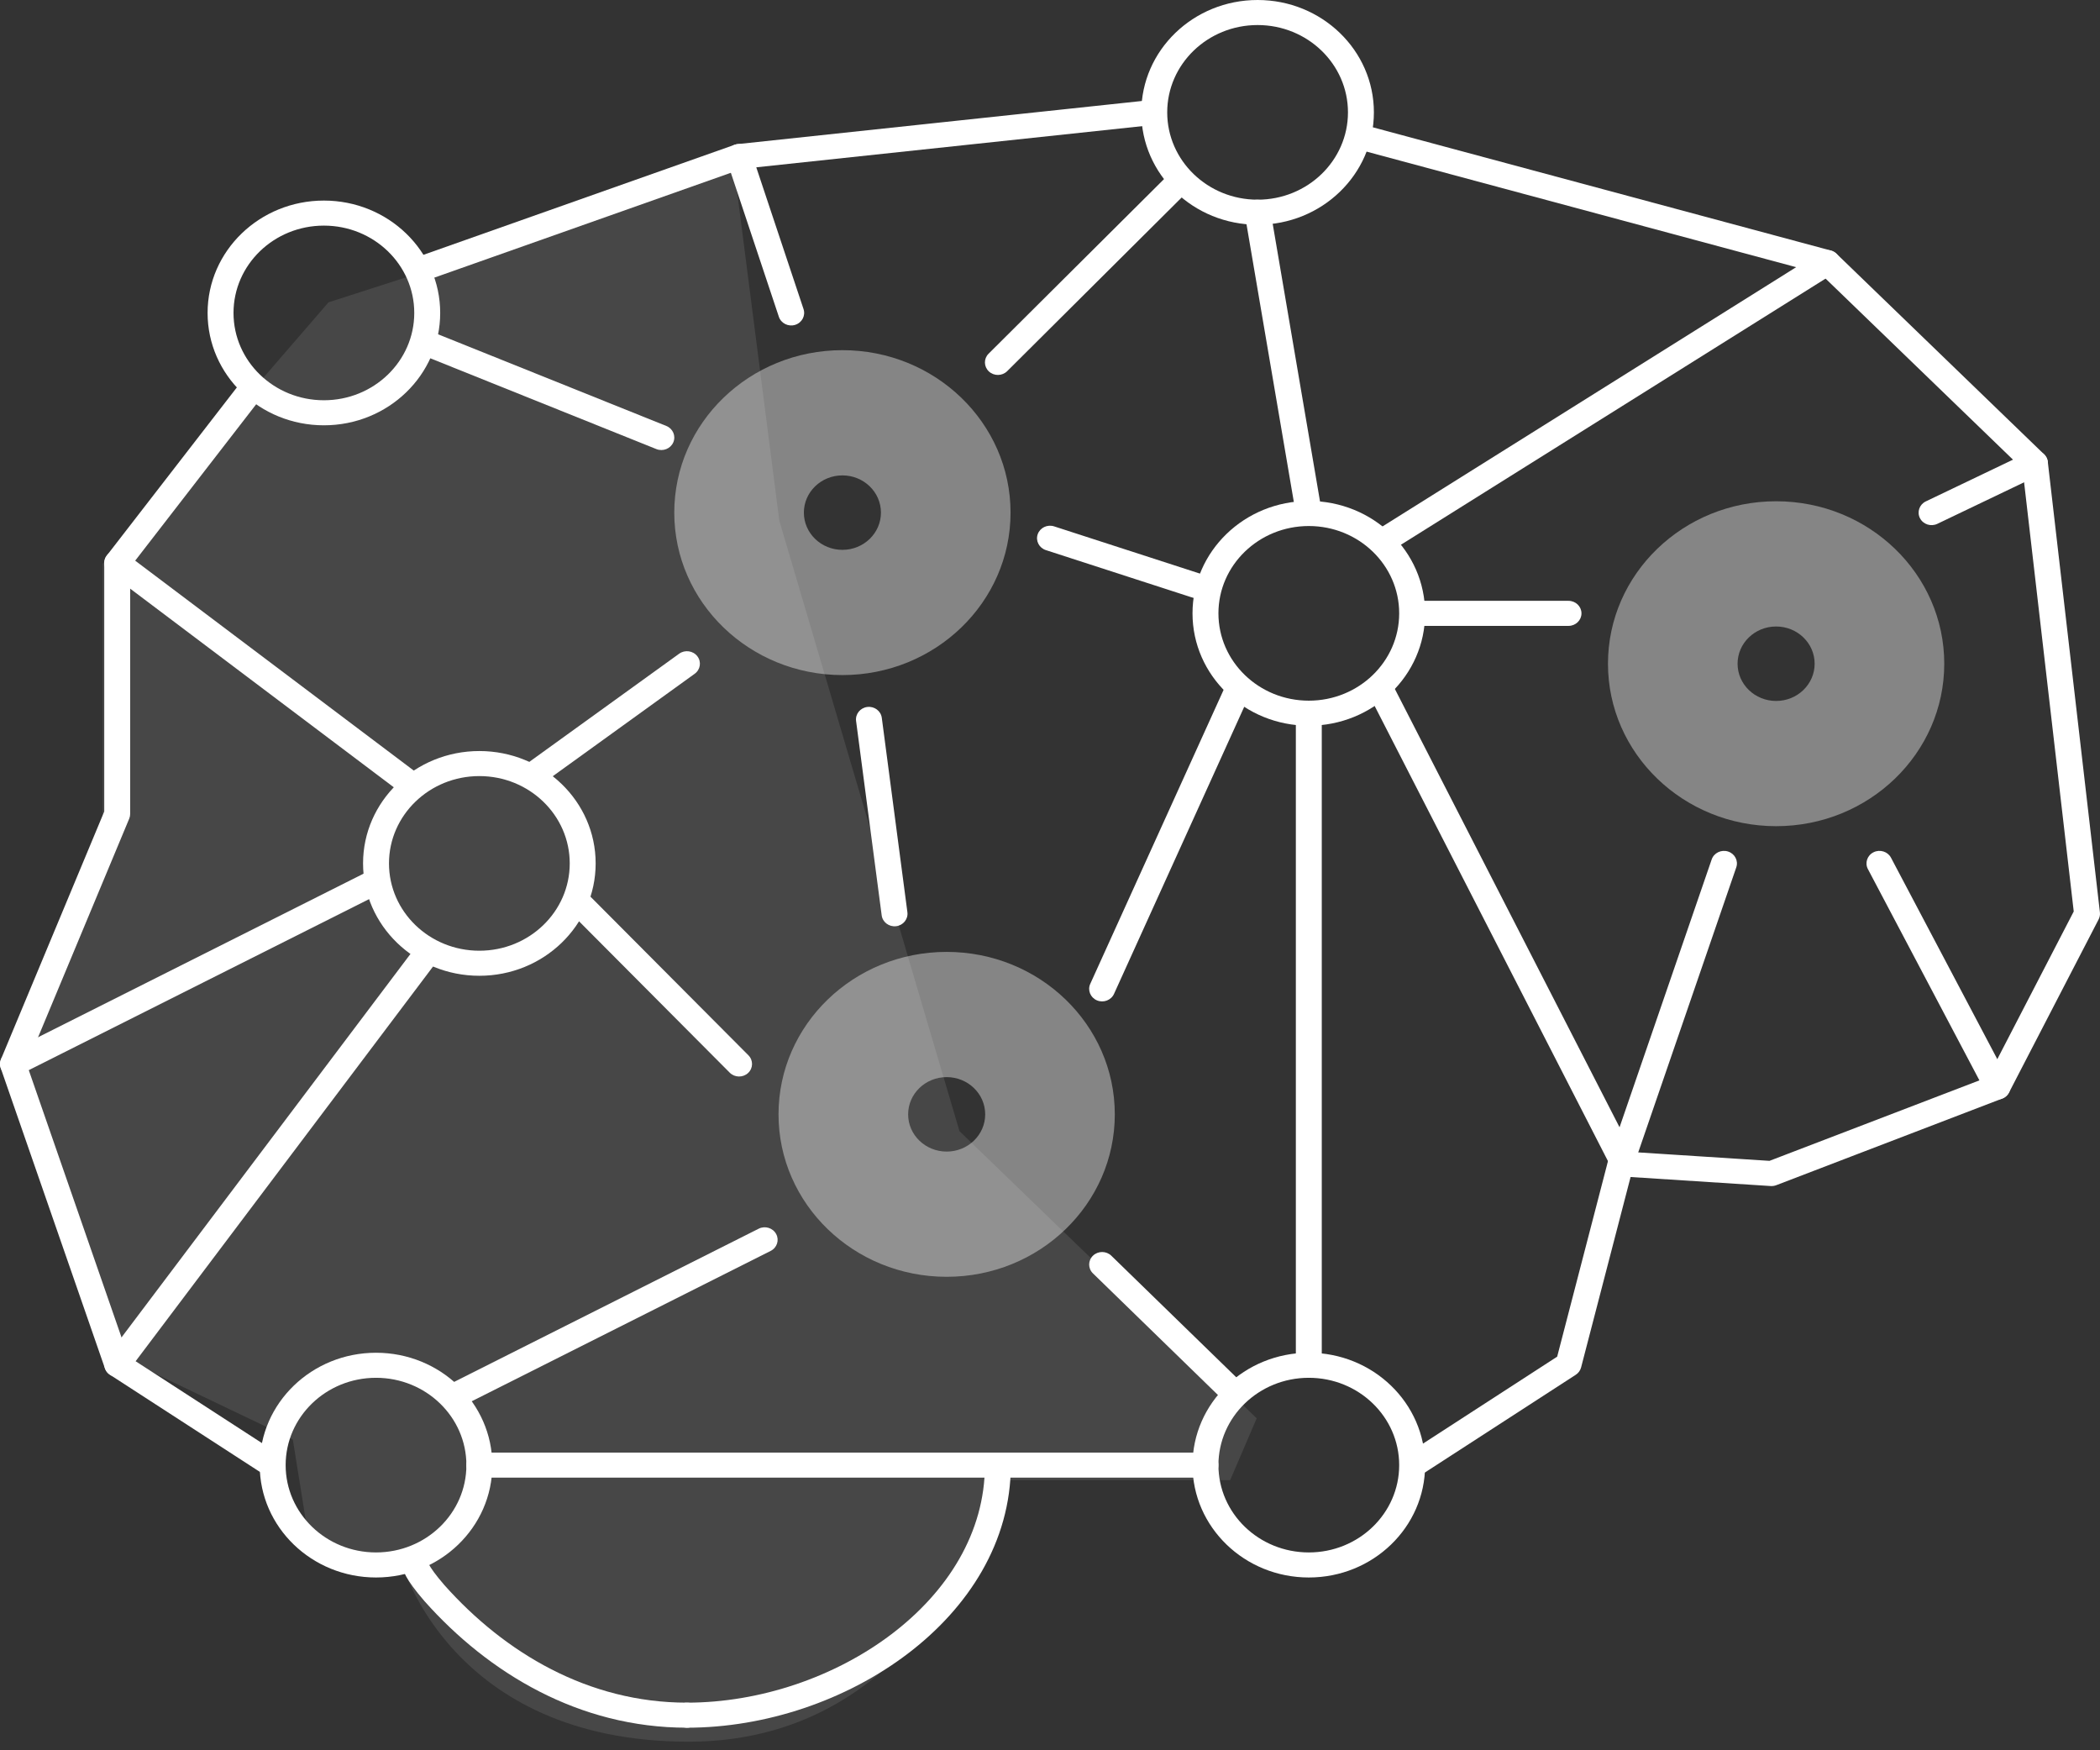 <svg width="234" height="195" viewBox="0 0 234 195" fill="none" xmlns="http://www.w3.org/2000/svg">
<rect x="0" y="0" width="234" height="195" fill="#333333" stroke="none"/>
<path opacity="0.1" d="M36.602 33.684L81.846 19.115L86.839 57.999L106.913 126.021L140.031 158.014L137.076 164.905H111.499C111.499 164.905 104.162 194.043 76.75 194.043C50.154 194.043 44.754 174.06 44.754 174.06L34.462 171.795L32.627 160.376L11.432 150.237L1.344 121.099L11.432 91.961V62.822L36.602 33.684Z" fill="white"/>
<path fill-rule="evenodd" clip-rule="evenodd" d="M51.97 163.231C51.97 162.461 52.616 161.836 53.414 161.836H134.323C135.121 161.836 135.768 162.461 135.768 163.231C135.768 164.002 135.121 164.626 134.323 164.626H53.414C52.616 164.626 51.97 164.002 51.97 163.231Z" fill="white"/>
<path fill-rule="evenodd" clip-rule="evenodd" d="M29.007 42.114C29.646 42.575 29.777 43.449 29.299 44.066L14.505 63.186V90.679C14.505 90.858 14.47 91.035 14.401 91.201L2.983 118.582L14.274 151.113L31.189 162.071C31.851 162.5 32.028 163.367 31.584 164.006C31.139 164.646 30.242 164.817 29.58 164.388L12.257 153.166C11.992 152.994 11.793 152.743 11.692 152.451L0.075 118.981C-0.034 118.666 -0.024 118.324 0.105 118.016L11.617 90.409V62.722C11.617 62.421 11.717 62.128 11.904 61.887L26.985 42.396C27.463 41.779 28.368 41.652 29.007 42.114Z" fill="white"/>
<path fill-rule="evenodd" clip-rule="evenodd" d="M129.951 12.365C130.038 13.131 129.466 13.821 128.674 13.905L82.686 18.809L47.491 31.252C46.742 31.517 45.912 31.145 45.638 30.422C45.364 29.698 45.749 28.897 46.498 28.632L81.858 16.13C81.967 16.092 82.08 16.066 82.196 16.054L128.357 11.132C129.15 11.047 129.863 11.599 129.951 12.365Z" fill="white"/>
<path fill-rule="evenodd" clip-rule="evenodd" d="M150.255 14.9C150.469 14.158 151.266 13.724 152.034 13.93L204.004 27.909C204.243 27.973 204.462 28.096 204.637 28.266L227.769 50.612C228.001 50.836 228.147 51.129 228.183 51.444L233.991 101.648C234.022 101.916 233.973 102.186 233.848 102.427L223.862 121.721C223.703 122.028 223.433 122.268 223.102 122.394L197.933 132.041C197.733 132.118 197.518 132.15 197.304 132.137L181.694 131.131L176.179 152.347C176.092 152.682 175.879 152.974 175.583 153.166L158.259 164.388C157.597 164.818 156.7 164.647 156.256 164.007C155.811 163.367 155.988 162.5 156.651 162.071L173.513 151.147L179.186 129.322C179.356 128.668 179.986 128.225 180.683 128.269L197.171 129.331L221.525 119.997L231.073 101.548L225.369 52.24L202.863 30.499L151.259 16.619C150.491 16.412 150.041 15.643 150.255 14.9Z" fill="white"/>
<path fill-rule="evenodd" clip-rule="evenodd" d="M153.145 75.452C153.86 75.11 154.727 75.392 155.081 76.083L181.881 128.354C182.235 129.045 181.942 129.882 181.227 130.224C180.513 130.566 179.646 130.283 179.292 129.593L152.492 77.321C152.138 76.631 152.431 75.794 153.145 75.452Z" fill="white"/>
<path fill-rule="evenodd" clip-rule="evenodd" d="M192.556 94.868C193.312 95.112 193.722 95.901 193.471 96.632L181.956 130.102C181.704 130.833 180.887 131.229 180.13 130.986C179.373 130.743 178.963 129.953 179.215 129.222L190.73 95.752C190.981 95.021 191.799 94.625 192.556 94.868Z" fill="white"/>
<path fill-rule="evenodd" clip-rule="evenodd" d="M208.769 94.949C209.48 94.599 210.349 94.872 210.712 95.559L223.857 120.464C224.219 121.15 223.937 121.991 223.226 122.341C222.516 122.691 221.646 122.418 221.284 121.731L208.138 96.826C207.776 96.14 208.058 95.299 208.769 94.949Z" fill="white"/>
<path fill-rule="evenodd" clip-rule="evenodd" d="M228.042 50.979C228.396 51.669 228.103 52.507 227.389 52.849L215.874 58.361C215.159 58.703 214.293 58.421 213.939 57.731C213.584 57.04 213.877 56.203 214.591 55.861L226.106 50.349C226.821 50.006 227.687 50.289 228.042 50.979Z" fill="white"/>
<path fill-rule="evenodd" clip-rule="evenodd" d="M156.01 68.335C156.01 67.564 156.656 66.939 157.454 66.939H174.777C175.575 66.939 176.221 67.564 176.221 68.335C176.221 69.105 175.575 69.73 174.777 69.73H157.454C156.656 69.73 156.01 69.105 156.01 68.335Z" fill="white"/>
<path fill-rule="evenodd" clip-rule="evenodd" d="M139.896 22.267C140.683 22.142 141.426 22.656 141.556 23.417L147.262 56.886C147.392 57.647 146.859 58.364 146.072 58.49C145.285 58.615 144.542 58.1 144.412 57.34L138.706 23.87C138.576 23.11 139.109 22.392 139.896 22.267Z" fill="white"/>
<path fill-rule="evenodd" clip-rule="evenodd" d="M132.478 19.197C133.05 19.733 133.063 20.617 132.508 21.17L112.23 41.35C111.674 41.903 110.76 41.916 110.187 41.379C109.615 40.843 109.601 39.959 110.157 39.406L130.435 19.226C130.991 18.673 131.905 18.66 132.478 19.197Z" fill="white"/>
<path fill-rule="evenodd" clip-rule="evenodd" d="M81.911 16.113C82.67 15.876 83.484 16.279 83.728 17.013L89.537 34.437C89.781 35.17 89.364 35.956 88.605 36.192C87.846 36.429 87.032 36.026 86.787 35.292L80.979 17.868C80.735 17.135 81.152 16.349 81.911 16.113Z" fill="white"/>
<path fill-rule="evenodd" clip-rule="evenodd" d="M204.828 28.495C205.262 29.142 205.071 30.006 204.402 30.425L155.388 61.139C154.718 61.558 153.824 61.374 153.39 60.727C152.956 60.081 153.147 59.217 153.816 58.797L202.83 28.084C203.499 27.665 204.394 27.849 204.828 28.495Z" fill="white"/>
<path fill-rule="evenodd" clip-rule="evenodd" d="M145.839 58.605C140.277 58.605 135.768 62.96 135.768 68.333C135.768 73.706 140.277 78.062 145.839 78.062C151.401 78.062 155.909 73.706 155.909 68.333C155.909 62.96 151.401 58.605 145.839 58.605ZM132.88 68.333C132.88 61.419 138.682 55.815 145.839 55.815C152.996 55.815 158.798 61.419 158.798 68.333C158.798 75.247 152.996 80.852 145.839 80.852C138.682 80.852 132.88 75.247 132.88 68.333Z" fill="white"/>
<path fill-rule="evenodd" clip-rule="evenodd" d="M145.839 153.501C140.277 153.501 135.768 157.857 135.768 163.23C135.768 168.603 140.277 172.958 145.839 172.958C151.401 172.958 155.909 168.603 155.909 163.23C155.909 157.857 151.401 153.501 145.839 153.501ZM132.88 163.23C132.88 156.316 138.682 150.711 145.839 150.711C152.996 150.711 158.798 156.316 158.798 163.23C158.798 170.144 152.996 175.749 145.839 175.749C138.682 175.749 132.88 170.144 132.88 163.23Z" fill="white"/>
<path fill-rule="evenodd" clip-rule="evenodd" d="M140.132 2.79C134.57 2.79 130.061 7.146 130.061 12.519C130.061 17.892 134.57 22.247 140.132 22.247C145.694 22.247 150.202 17.892 150.202 12.519C150.202 7.146 145.694 2.79 140.132 2.79ZM127.173 12.519C127.173 5.605 132.975 0 140.132 0C147.289 0 153.091 5.605 153.091 12.519C153.091 19.433 147.289 25.038 140.132 25.038C132.975 25.038 127.173 19.433 127.173 12.519Z" fill="white"/>
<path fill-rule="evenodd" clip-rule="evenodd" d="M41.9 153.501C36.338 153.501 31.829 157.857 31.829 163.23C31.829 168.603 36.338 172.958 41.9 172.958C47.461 172.958 51.97 168.603 51.97 163.23C51.97 157.857 47.461 153.501 41.9 153.501ZM28.94 163.23C28.94 156.316 34.742 150.711 41.9 150.711C49.057 150.711 54.858 156.316 54.858 163.23C54.858 170.144 49.057 175.749 41.9 175.749C34.742 175.749 28.94 170.144 28.94 163.23Z" fill="white"/>
<path fill-rule="evenodd" clip-rule="evenodd" d="M53.414 86.464C47.852 86.464 43.344 90.82 43.344 96.193C43.344 101.566 47.852 105.921 53.414 105.921C58.976 105.921 63.485 101.566 63.485 96.193C63.485 90.82 58.976 86.464 53.414 86.464ZM40.455 96.193C40.455 89.279 46.257 83.674 53.414 83.674C60.571 83.674 66.373 89.279 66.373 96.193C66.373 103.107 60.571 108.712 53.414 108.712C46.257 108.712 40.455 103.107 40.455 96.193Z" fill="white"/>
<path fill-rule="evenodd" clip-rule="evenodd" d="M121.791 139.893C122.357 139.351 123.271 139.354 123.833 139.9L138.201 153.879C138.763 154.426 138.76 155.309 138.194 155.852C137.628 156.395 136.714 156.392 136.152 155.845L121.784 141.867C121.222 141.32 121.225 140.436 121.791 139.893Z" fill="white"/>
<path fill-rule="evenodd" clip-rule="evenodd" d="M138.572 75.424C139.302 75.734 139.635 76.556 139.315 77.262L124.132 110.732C123.812 111.437 122.96 111.759 122.229 111.45C121.499 111.14 121.166 110.317 121.486 109.612L136.669 76.142C136.989 75.436 137.841 75.115 138.572 75.424Z" fill="white"/>
<path fill-rule="evenodd" clip-rule="evenodd" d="M96.642 78.763C97.433 78.666 98.156 79.207 98.257 79.971L101.11 101.628C101.211 102.392 100.651 103.091 99.86 103.188C99.069 103.285 98.346 102.745 98.245 101.98L95.392 80.323C95.291 79.559 95.851 78.861 96.642 78.763Z" fill="white"/>
<path fill-rule="evenodd" clip-rule="evenodd" d="M115.63 59.522C115.884 58.792 116.702 58.398 117.458 58.643L134.782 64.254C135.538 64.499 135.945 65.29 135.692 66.02C135.438 66.751 134.62 67.145 133.863 66.9L116.54 61.289C115.784 61.044 115.376 60.253 115.63 59.522Z" fill="white"/>
<path fill-rule="evenodd" clip-rule="evenodd" d="M145.839 78.062C146.636 78.062 147.283 78.687 147.283 79.458V152.008C147.283 152.778 146.636 153.403 145.839 153.403C145.041 153.403 144.395 152.778 144.395 152.008V79.458C144.395 78.687 145.041 78.062 145.839 78.062Z" fill="white"/>
<path fill-rule="evenodd" clip-rule="evenodd" d="M111.191 161.836C111.989 161.836 112.635 162.461 112.635 163.231C112.635 171.785 107.906 179.123 101.102 184.275C94.305 189.424 85.331 192.485 76.545 192.485C75.747 192.485 75.101 191.86 75.101 191.09C75.101 190.319 75.747 189.694 76.545 189.694C84.675 189.694 93.024 186.849 99.32 182.08C105.611 177.315 109.747 170.723 109.747 163.231C109.747 162.461 110.394 161.836 111.191 161.836Z" fill="white"/>
<path fill-rule="evenodd" clip-rule="evenodd" d="M47.704 174.111C47.585 173.456 46.993 172.959 46.281 172.959C45.483 172.959 44.837 173.584 44.837 174.354H46.281C44.837 174.354 44.837 174.356 44.837 174.358L44.837 174.362L44.837 174.371L44.837 174.387L44.839 174.42C44.84 174.442 44.841 174.464 44.843 174.487C44.847 174.531 44.853 174.577 44.862 174.623C44.878 174.716 44.903 174.814 44.937 174.918C45.003 175.124 45.111 175.369 45.277 175.668C45.608 176.261 46.209 177.129 47.315 178.402L47.315 178.402L47.327 178.414C54.445 186.403 64.495 192.484 76.546 192.484C77.343 192.484 77.99 191.859 77.99 191.089C77.99 190.318 77.343 189.694 76.546 189.694C65.57 189.694 56.261 184.162 49.521 176.6C48.492 175.416 48.024 174.711 47.82 174.345C47.77 174.255 47.738 174.19 47.719 174.146C47.712 174.132 47.707 174.12 47.704 174.111Z" fill="white"/>
<path fill-rule="evenodd" clip-rule="evenodd" d="M86.487 137.484C86.856 138.167 86.581 139.01 85.873 139.365L51.227 156.789C50.519 157.145 49.647 156.879 49.279 156.196C48.91 155.513 49.185 154.67 49.893 154.314L84.539 136.89C85.247 136.535 86.119 136.8 86.487 137.484Z" fill="white"/>
<path fill-rule="evenodd" clip-rule="evenodd" d="M63.317 99.421C63.892 98.887 64.806 98.904 65.359 99.459L83.396 117.572C83.948 118.127 83.931 119.011 83.356 119.545C82.781 120.079 81.867 120.062 81.314 119.507L63.277 101.394C62.724 100.838 62.742 99.955 63.317 99.421Z" fill="white"/>
<path fill-rule="evenodd" clip-rule="evenodd" d="M46.374 37.774C46.68 37.063 47.525 36.725 48.262 37.021L74.246 47.456C74.983 47.752 75.332 48.568 75.026 49.28C74.719 49.991 73.874 50.328 73.138 50.033L47.153 39.598C46.416 39.302 46.068 38.486 46.374 37.774Z" fill="white"/>
<path fill-rule="evenodd" clip-rule="evenodd" d="M77.703 73.111C78.18 73.728 78.049 74.603 77.41 75.064L60.087 87.566C59.448 88.027 58.543 87.9 58.066 87.283C57.588 86.666 57.719 85.791 58.358 85.33L75.681 72.828C76.32 72.367 77.225 72.494 77.703 73.111Z" fill="white"/>
<path fill-rule="evenodd" clip-rule="evenodd" d="M48.557 104.908C49.202 105.362 49.344 106.234 48.874 106.857L14.228 152.829C13.759 153.451 12.855 153.589 12.21 153.135C11.566 152.682 11.424 151.809 11.893 151.186L46.539 105.215C47.009 104.592 47.912 104.454 48.557 104.908Z" fill="white"/>
<path fill-rule="evenodd" clip-rule="evenodd" d="M43.282 97.517C43.651 98.201 43.375 99.043 42.667 99.399L2.111 119.776C1.403 120.131 0.531 119.866 0.163 119.182C-0.205 118.498 0.07 117.656 0.778 117.3L41.335 96.923C42.042 96.568 42.914 96.834 43.282 97.517Z" fill="white"/>
<path fill-rule="evenodd" clip-rule="evenodd" d="M11.922 61.865C12.412 61.258 13.32 61.149 13.949 61.623L46.353 86.036C46.982 86.51 47.094 87.387 46.604 87.995C46.113 88.602 45.206 88.71 44.577 88.237L12.172 63.824C11.543 63.35 11.431 62.473 11.922 61.865Z" fill="white"/>
<path opacity="0.4" fill-rule="evenodd" clip-rule="evenodd" d="M197.91 69.798C195.539 69.798 193.616 71.655 193.616 73.945C193.616 76.236 195.539 78.093 197.91 78.093C200.281 78.093 202.203 76.236 202.203 73.945C202.203 71.655 200.281 69.798 197.91 69.798ZM179.174 73.945C179.174 63.949 187.562 55.846 197.91 55.846C208.258 55.846 216.646 63.949 216.646 73.945C216.646 83.942 208.258 92.045 197.91 92.045C187.562 92.045 179.174 83.942 179.174 73.945Z" fill="white"/>
<path opacity="0.4" fill-rule="evenodd" clip-rule="evenodd" d="M105.485 120.003C103.114 120.003 101.192 121.86 101.192 124.151C101.192 126.441 103.114 128.298 105.485 128.298C107.856 128.298 109.779 126.441 109.779 124.151C109.779 121.86 107.856 120.003 105.485 120.003ZM86.749 124.151C86.749 114.154 95.138 106.051 105.485 106.051C115.833 106.051 124.221 114.154 124.221 124.151C124.221 134.147 115.833 142.25 105.485 142.25C95.138 142.25 86.749 134.147 86.749 124.151Z" fill="white"/>
<path fill-rule="evenodd" clip-rule="evenodd" d="M36.091 25.136C30.529 25.136 26.02 29.492 26.02 34.865C26.02 40.237 30.529 44.593 36.091 44.593C41.653 44.593 46.161 40.237 46.161 34.865C46.161 29.492 41.653 25.136 36.091 25.136ZM23.132 34.865C23.132 27.951 28.934 22.346 36.091 22.346C43.248 22.346 49.05 27.951 49.05 34.865C49.05 41.779 43.248 47.383 36.091 47.383C28.934 47.383 23.132 41.779 23.132 34.865Z" fill="white"/>
<path opacity="0.4" fill-rule="evenodd" clip-rule="evenodd" d="M93.869 52.964C91.498 52.964 89.575 54.821 89.575 57.111C89.575 59.402 91.498 61.259 93.869 61.259C96.24 61.259 98.162 59.402 98.162 57.111C98.162 54.821 96.24 52.964 93.869 52.964ZM75.133 57.111C75.133 47.115 83.521 39.012 93.869 39.012C104.217 39.012 112.605 47.115 112.605 57.111C112.605 67.108 104.217 75.211 93.869 75.211C83.521 75.211 75.133 67.108 75.133 57.111Z" fill="white"/>
</svg>
